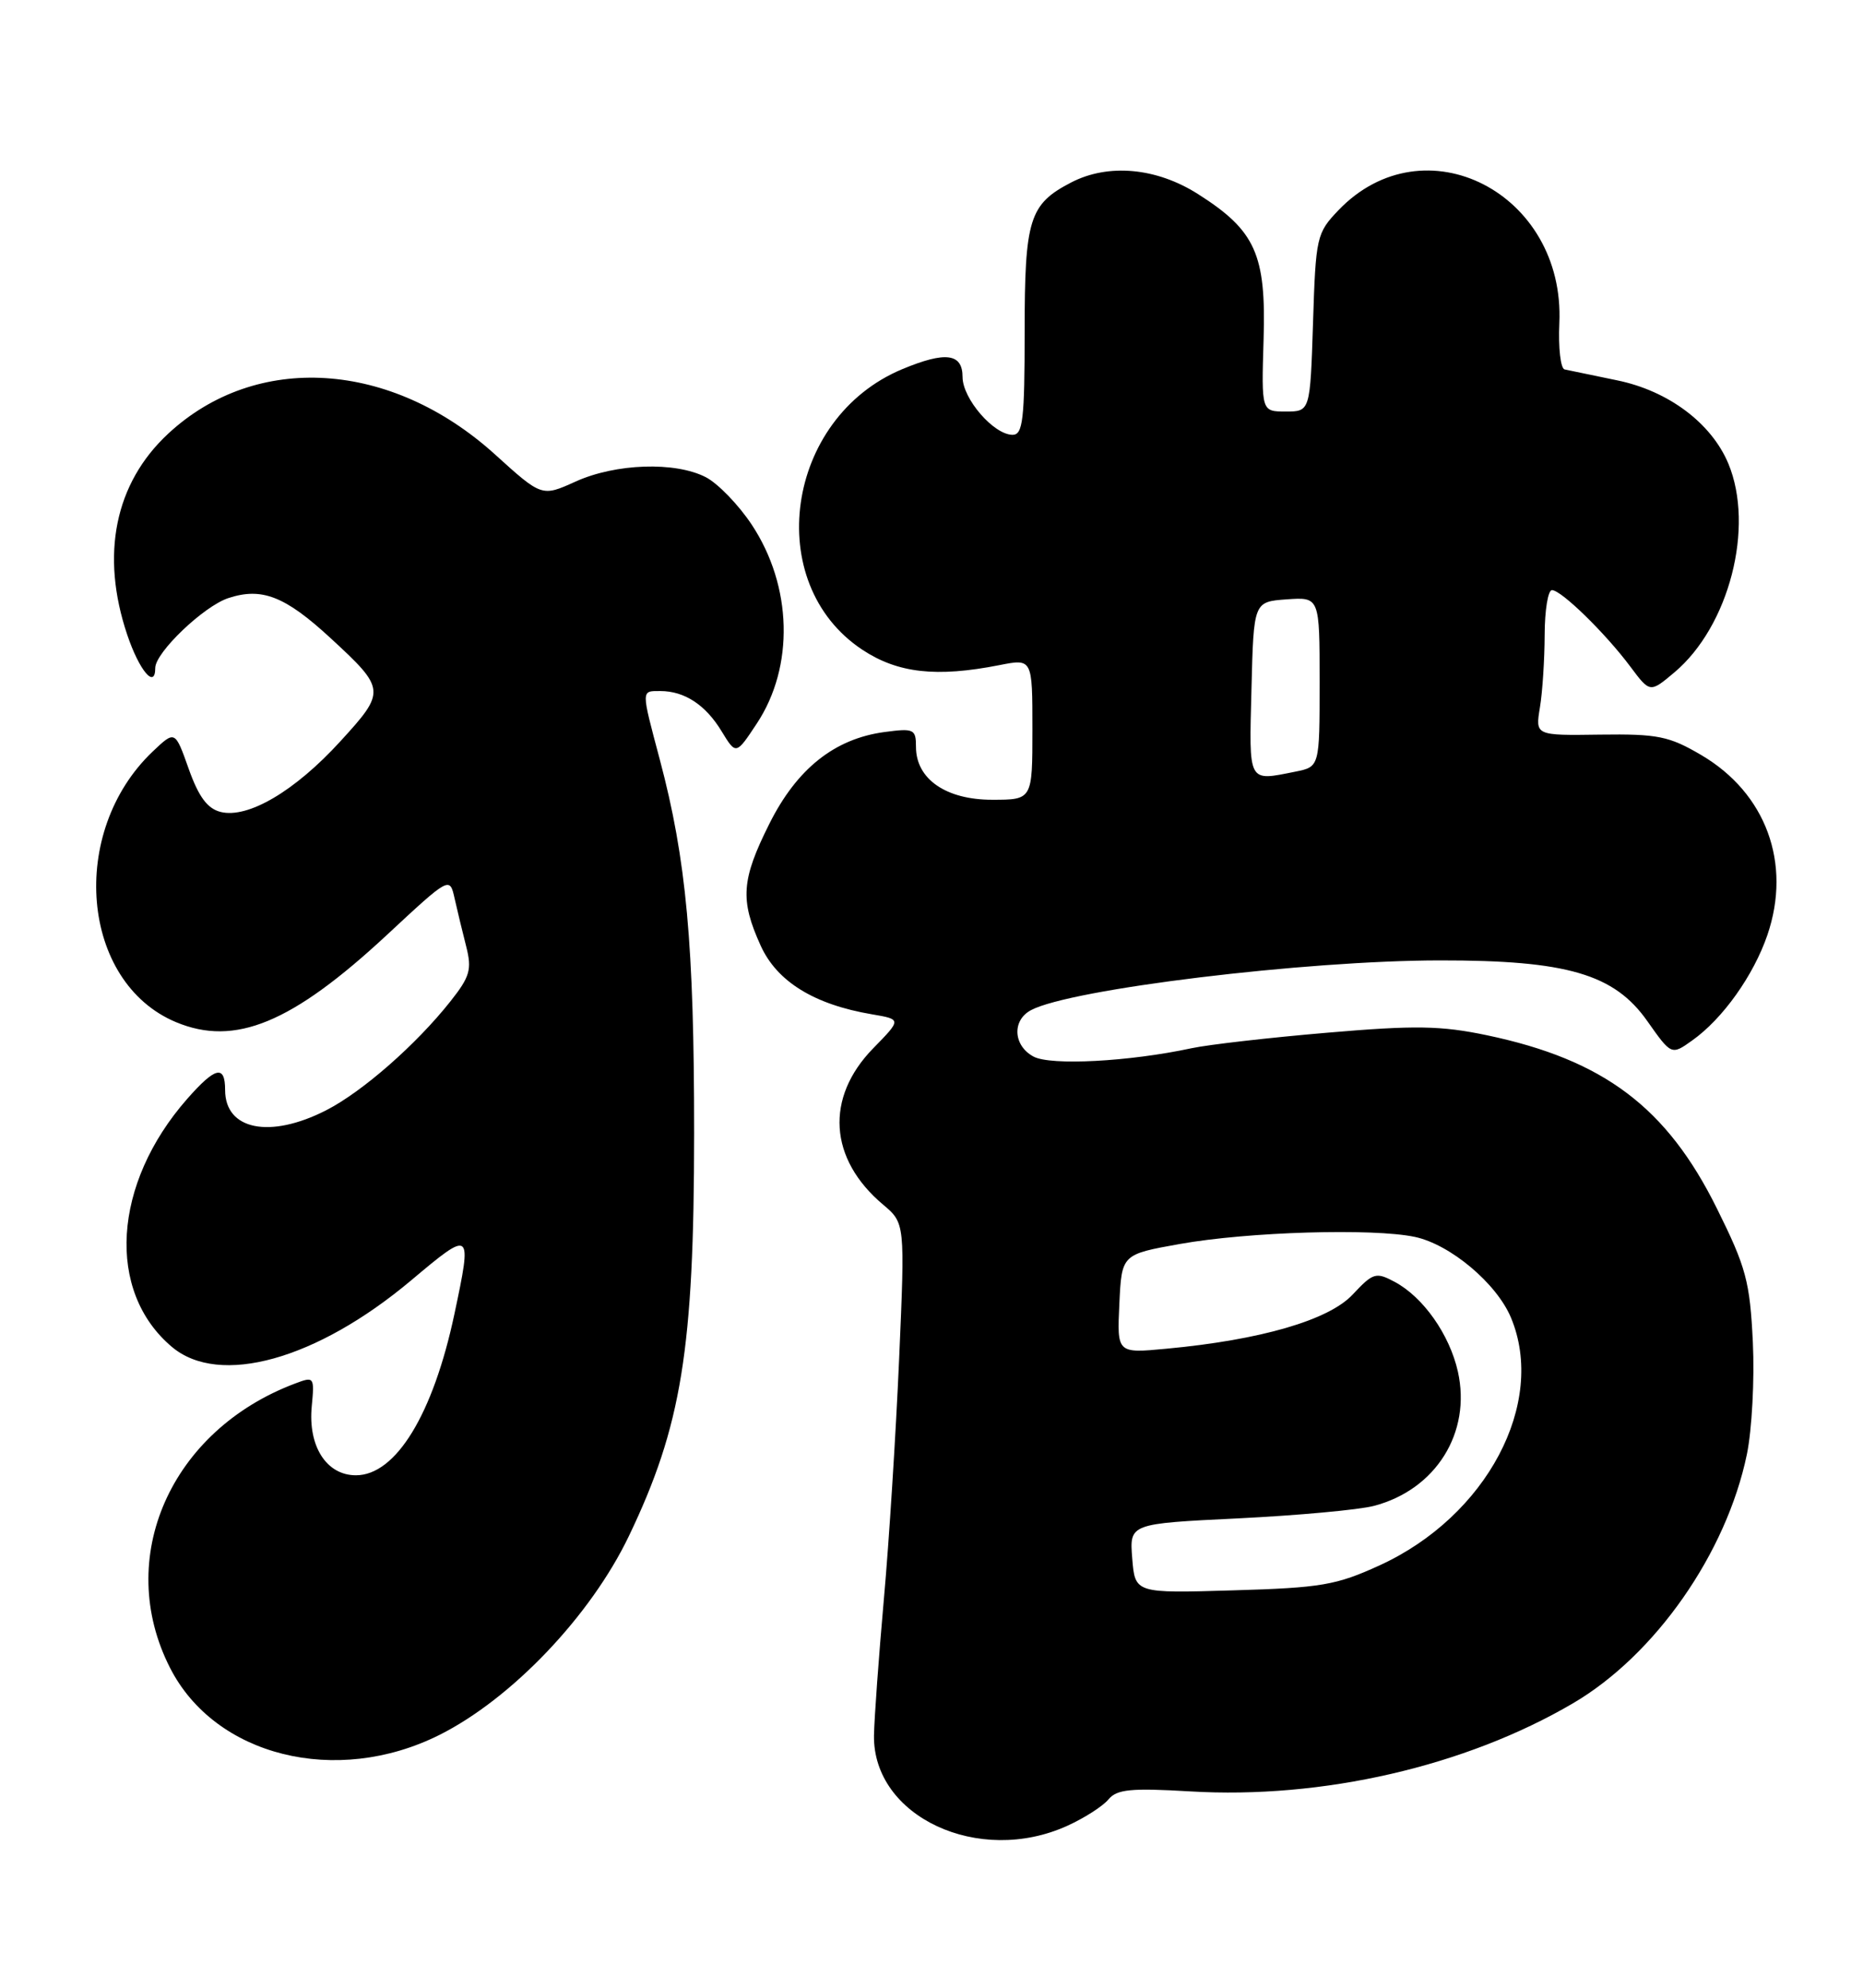 <?xml version="1.0" encoding="UTF-8" standalone="no"?>
<!DOCTYPE svg PUBLIC "-//W3C//DTD SVG 1.1//EN" "http://www.w3.org/Graphics/SVG/1.1/DTD/svg11.dtd" >
<svg xmlns="http://www.w3.org/2000/svg" xmlns:xlink="http://www.w3.org/1999/xlink" version="1.1" viewBox="0 0 240 256">
 <g >
 <path fill="currentColor"
d=" M 137.50 235.14 C 139.70 234.14 142.09 232.61 142.80 231.74 C 143.88 230.44 145.69 230.26 153.30 230.71 C 170.35 231.73 188.78 227.49 202.63 219.37 C 213.23 213.16 222.40 200.04 225.04 187.31 C 225.69 184.17 226.04 177.67 225.81 172.86 C 225.43 165.05 224.95 163.23 221.18 155.64 C 214.73 142.61 206.60 136.49 191.56 133.33 C 185.64 132.09 182.31 132.03 171.00 133.00 C 163.57 133.63 155.70 134.53 153.50 135.00 C 145.47 136.73 135.36 137.26 133.15 136.08 C 130.53 134.68 130.34 131.42 132.81 130.10 C 137.89 127.38 168.14 123.70 185.50 123.69 C 201.87 123.67 207.95 125.45 212.21 131.50 C 215.32 135.91 215.32 135.91 218.01 133.99 C 221.94 131.20 225.91 125.61 227.69 120.40 C 230.83 111.18 227.50 102.14 219.16 97.24 C 215.02 94.81 213.57 94.51 206.14 94.61 C 197.78 94.73 197.78 94.73 198.38 91.11 C 198.71 89.13 198.98 84.91 198.99 81.75 C 199.00 78.59 199.42 76.00 199.93 76.00 C 201.13 76.00 206.82 81.55 210.04 85.87 C 212.56 89.24 212.56 89.24 215.70 86.60 C 222.76 80.66 226.06 67.87 222.65 59.70 C 220.47 54.49 214.92 50.33 208.31 48.98 C 205.12 48.32 202.08 47.69 201.56 47.58 C 201.04 47.46 200.74 44.80 200.88 41.65 C 201.66 24.85 183.48 15.54 172.42 27.08 C 169.61 30.02 169.50 30.51 169.15 41.56 C 168.78 53.00 168.78 53.00 165.64 53.00 C 162.50 53.00 162.50 53.00 162.78 43.75 C 163.12 32.75 161.74 29.69 154.31 24.98 C 148.96 21.59 142.78 21.03 138.01 23.49 C 132.59 26.30 132.00 28.19 132.00 42.72 C 132.00 54.03 131.77 56.00 130.45 56.00 C 128.02 56.00 124.00 51.35 124.00 48.55 C 124.00 45.50 121.81 45.22 116.22 47.55 C 101.17 53.84 98.15 75.11 111.09 83.68 C 115.66 86.70 120.63 87.26 128.75 85.66 C 133.00 84.82 133.00 84.82 133.00 93.91 C 133.00 103.00 133.00 103.00 127.81 103.00 C 121.86 103.00 118.00 100.33 118.00 96.19 C 118.00 93.90 117.73 93.77 113.93 94.28 C 107.50 95.15 102.65 99.01 99.11 106.10 C 95.50 113.31 95.32 115.90 97.99 121.78 C 100.09 126.42 104.88 129.37 112.32 130.63 C 116.14 131.28 116.14 131.28 112.49 135.01 C 106.27 141.38 106.77 149.26 113.76 155.14 C 116.59 157.53 116.59 157.53 115.83 175.01 C 115.41 184.63 114.53 198.57 113.86 206.00 C 113.20 213.43 112.63 221.30 112.59 223.51 C 112.45 233.97 126.08 240.33 137.50 235.14 Z  M 56.59 223.45 C 65.90 218.79 76.07 208.13 81.01 197.84 C 87.80 183.68 89.41 173.79 89.42 146.00 C 89.43 121.69 88.42 110.69 85.00 97.83 C 82.58 88.73 82.57 89.00 85.07 89.00 C 88.18 89.00 90.90 90.78 92.96 94.18 C 94.82 97.23 94.82 97.23 97.49 93.19 C 102.35 85.85 102.08 75.48 96.84 67.57 C 95.15 65.02 92.49 62.27 90.93 61.46 C 86.98 59.42 79.31 59.68 74.15 62.02 C 69.80 63.99 69.80 63.99 63.75 58.51 C 50.38 46.42 33.00 45.32 21.66 55.86 C 14.79 62.24 12.92 71.45 16.39 81.75 C 17.94 86.36 20.00 88.80 20.00 86.03 C 20.00 84.04 26.23 78.08 29.41 77.03 C 33.72 75.61 36.71 76.77 42.56 82.16 C 49.72 88.76 49.74 89.03 43.84 95.48 C 37.99 101.89 31.94 105.45 28.42 104.57 C 26.72 104.14 25.59 102.62 24.31 99.02 C 22.55 94.06 22.55 94.06 19.68 96.78 C 8.75 107.16 10.41 126.51 22.67 131.64 C 30.26 134.81 37.61 131.77 49.82 120.43 C 57.93 112.89 57.93 112.89 58.56 115.69 C 58.91 117.24 59.58 120.03 60.06 121.90 C 60.81 124.86 60.54 125.79 58.02 128.97 C 53.61 134.54 46.67 140.62 42.00 143.00 C 34.77 146.69 29.00 145.53 29.00 140.38 C 29.00 137.10 27.74 137.40 24.11 141.53 C 14.50 152.47 13.65 166.32 22.15 173.47 C 28.26 178.61 40.77 175.13 52.95 164.91 C 60.78 158.33 60.84 158.37 58.54 169.23 C 55.80 182.14 51.00 190.00 45.85 190.00 C 42.06 190.00 39.67 186.27 40.16 181.13 C 40.52 177.33 40.47 177.25 38.02 178.18 C 21.94 184.23 14.70 200.69 21.91 214.81 C 27.71 226.19 43.32 230.08 56.59 223.45 Z  M 145.86 200.71 C 145.50 196.23 145.50 196.23 159.50 195.55 C 167.20 195.17 175.07 194.45 177.00 193.94 C 184.98 191.85 189.57 184.50 187.81 176.64 C 186.73 171.86 183.35 167.06 179.67 165.09 C 177.25 163.80 176.89 163.91 174.26 166.72 C 171.18 170.02 162.41 172.57 150.26 173.70 C 143.90 174.30 143.90 174.30 144.20 167.93 C 144.50 161.55 144.50 161.55 152.00 160.21 C 160.79 158.64 176.89 158.16 182.27 159.30 C 186.83 160.27 192.80 165.28 194.65 169.70 C 199.25 180.71 191.52 195.28 177.75 201.59 C 172.14 204.16 170.20 204.49 158.86 204.82 C 146.22 205.20 146.22 205.20 145.86 200.71 Z  M 161.22 88.75 C 161.50 77.50 161.50 77.50 165.75 77.19 C 170.00 76.89 170.00 76.89 170.00 87.82 C 170.00 98.75 170.00 98.75 166.88 99.38 C 160.70 100.61 160.91 100.99 161.22 88.75 Z "/>
</g>
</svg>